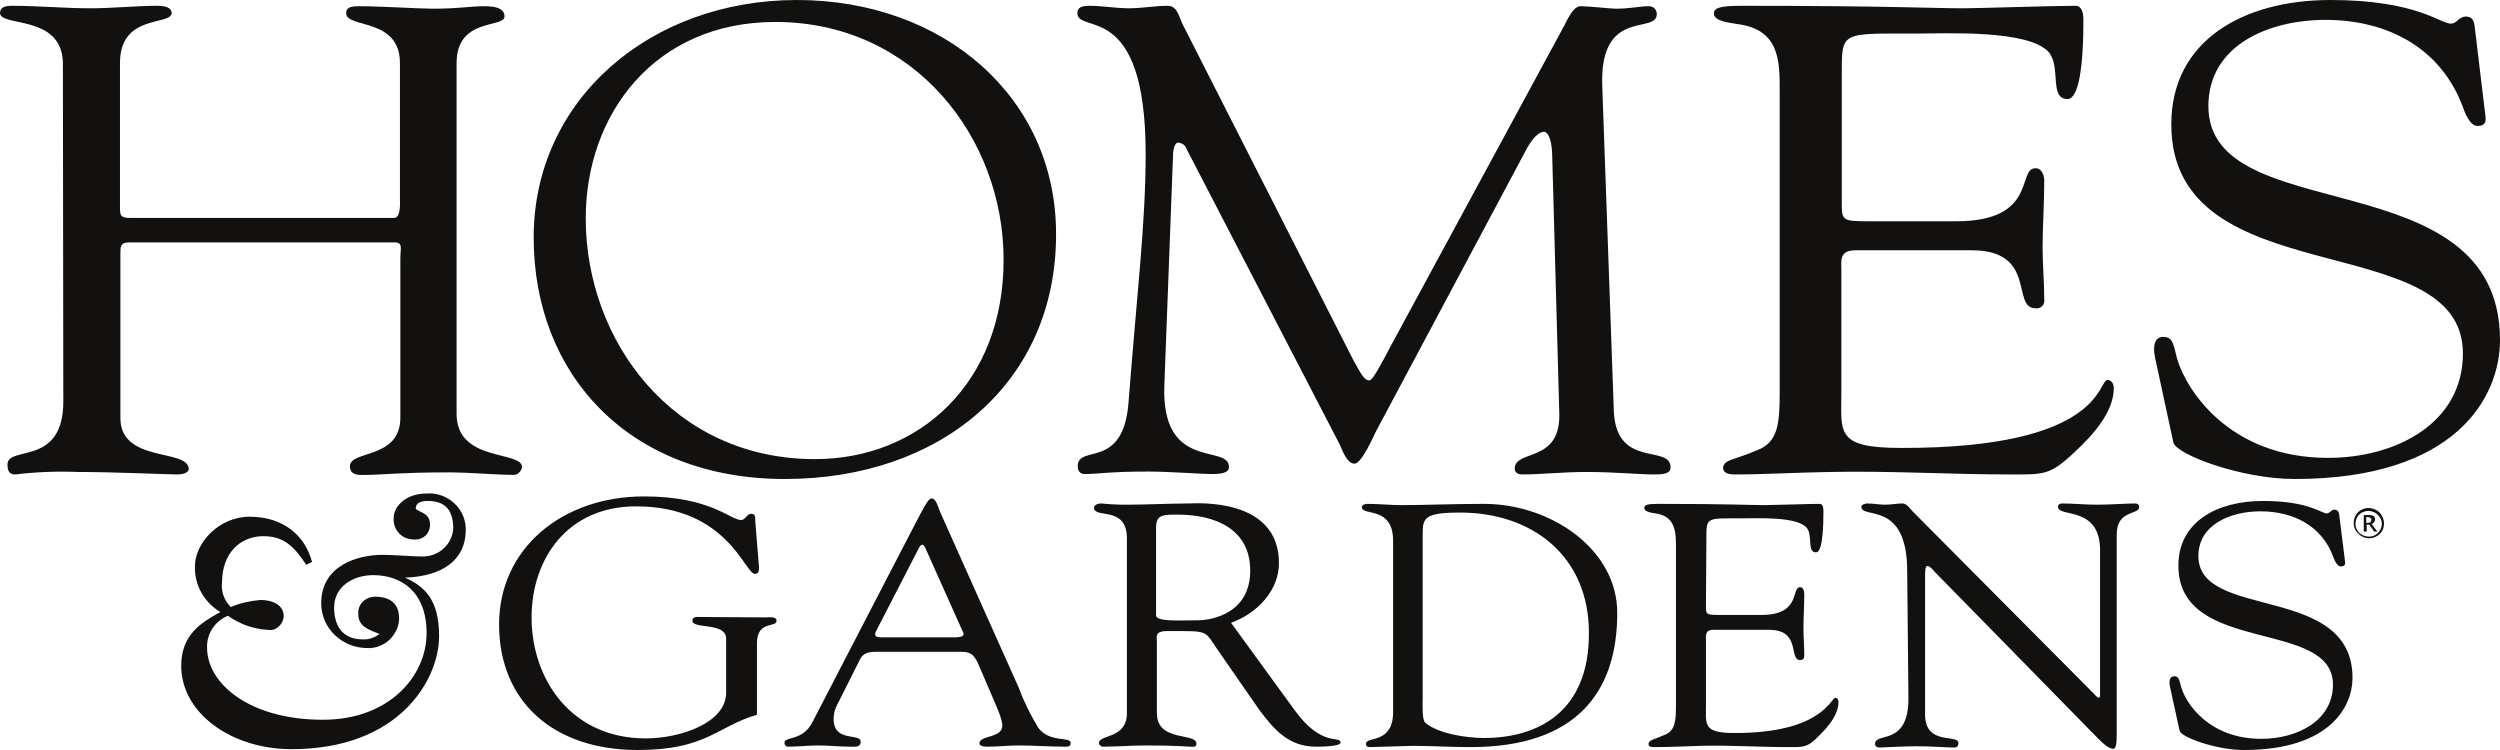 <svg width="150" height="45" viewBox="0 0 150 45" fill="none" xmlns="http://www.w3.org/2000/svg">
<path d="M142.776 30.754C142.551 30.53 142.201 30.431 141.901 30.506C141.576 30.58 141.326 30.829 141.251 31.152C141.176 31.475 141.251 31.798 141.501 32.022C141.676 32.196 141.901 32.296 142.151 32.296C142.401 32.296 142.626 32.196 142.801 32.022C143.126 31.699 143.126 31.127 142.776 30.754ZM142.726 31.923C142.576 32.097 142.376 32.196 142.151 32.196C141.926 32.196 141.726 32.121 141.551 31.972C141.401 31.823 141.326 31.624 141.326 31.425C141.326 31.251 141.401 31.052 141.501 30.928C141.651 30.754 141.876 30.655 142.101 30.655C142.326 30.655 142.551 30.754 142.701 30.928C142.976 31.202 142.976 31.624 142.726 31.923ZM27.945 31.848C27.97 31.227 27.72 30.63 27.27 30.207C26.82 29.785 26.221 29.561 25.596 29.61C24.346 29.61 23.621 30.381 23.621 31.077C23.596 31.401 23.696 31.749 23.946 31.997C24.171 32.246 24.496 32.37 24.846 32.37C25.096 32.395 25.371 32.296 25.546 32.121C25.721 31.948 25.821 31.674 25.796 31.425C25.796 30.779 25.121 30.729 24.946 30.53C24.946 30.307 25.046 30.058 25.646 30.058C26.496 30.058 27.195 30.381 27.195 31.724C27.12 32.693 26.296 33.414 25.321 33.389C24.846 33.389 23.546 33.29 22.971 33.29C21.471 33.29 19.272 33.912 19.272 36.199C19.272 36.92 19.572 37.616 20.097 38.113C20.622 38.611 21.321 38.884 22.046 38.884C22.546 38.909 23.021 38.71 23.371 38.387C23.721 38.039 23.946 37.591 23.946 37.094C23.946 36.025 23.146 35.801 22.521 35.801C22.246 35.801 21.971 35.901 21.771 36.099C21.571 36.298 21.471 36.572 21.496 36.845C21.496 37.616 22.171 37.79 22.771 38.039C22.471 38.262 22.121 38.387 21.746 38.362C20.797 38.362 20.047 37.815 20.047 36.447C20.047 35.204 21.172 34.508 22.396 34.508C24.021 34.508 25.596 35.453 25.596 37.989C25.596 40.525 23.396 43.185 19.372 43.185C14.973 43.185 12.423 41.022 12.423 38.859C12.398 38.014 12.898 37.268 13.673 36.945C14.373 37.442 15.197 37.74 16.047 37.79C16.297 37.84 16.547 37.765 16.722 37.591C16.897 37.442 17.022 37.193 17.022 36.945C17.022 36.398 16.497 36 15.622 36C15.023 36.05 14.423 36.174 13.848 36.423C13.448 36.025 13.248 35.478 13.323 34.931C13.323 33.24 14.373 32.171 15.797 32.171C16.997 32.171 17.622 32.743 18.372 33.887L18.722 33.713C18.297 32.121 16.997 31.003 14.973 31.003C13.123 31.003 11.698 32.594 11.698 33.961C11.648 35.08 12.248 36.149 13.223 36.721C12.048 37.367 10.873 38.088 10.873 39.953C10.873 42.762 13.848 44.95 17.497 44.95C23.971 44.95 26.346 40.773 26.346 38.163C26.346 35.975 25.471 35.18 24.296 34.657C26.596 34.583 27.92 33.563 27.945 31.848ZM3.799 24.091C3.799 28.019 0.45 26.702 0.45 27.87C0.45 28.293 0.575 28.467 0.925 28.467C2.15 28.318 3.399 28.268 4.624 28.318C6.899 28.318 10.073 28.467 10.623 28.467C11.023 28.467 11.323 28.343 11.323 28.144C11.323 26.901 7.224 27.796 7.224 25.086V15.216C7.224 14.793 7.224 14.544 7.749 14.544H23.671C24.196 14.544 24.021 14.892 24.021 15.539V25.061C24.021 27.572 20.997 27 20.997 27.97C20.997 28.591 21.646 28.492 22.021 28.492C22.871 28.492 24.046 28.343 26.796 28.343C28.345 28.343 29.67 28.492 30.845 28.492C31.145 28.492 31.32 28.144 31.32 28.019C31.32 27.025 27.395 27.746 27.395 24.837V3.779C27.395 1.044 30.27 1.691 30.27 0.994C30.27 0.746 30.17 0.373 29.07 0.373C28.195 0.373 27.57 0.522 25.971 0.522C25.121 0.522 22.921 0.373 21.496 0.373C20.846 0.373 20.771 0.572 20.771 0.796C20.771 1.715 23.996 1.044 23.996 3.779V11.934C23.996 12.083 24.071 13.077 23.646 13.077H7.849C7.199 13.077 7.199 12.928 7.199 12.356V3.779C7.199 0.796 10.298 1.566 10.298 0.771C10.298 0.622 10.198 0.348 9.448 0.348C8.124 0.348 6.774 0.497 5.449 0.497C3.849 0.497 2.3 0.348 0.7 0.348C0.35 0.348 0 0.423 0 0.771C0 1.641 3.699 0.845 3.774 3.754L3.799 24.091ZM47.817 0C38.993 0 32.02 5.992 32.02 14.246C32.02 22.5 37.769 28.74 47.092 28.74C56.416 28.74 63.364 22.997 63.364 14.072C63.389 5.843 56.616 0 47.817 0ZM48.892 27.547C40.368 27.547 35.144 20.436 35.144 13.102C35.144 6.837 39.294 1.318 46.517 1.318C54.916 1.318 60.215 8.329 60.215 15.563C60.24 22.923 55.191 27.547 48.892 27.547ZM96.134 5.122C95.984 0.423 99.408 2.088 99.408 0.845C99.408 0.597 99.234 0.398 98.984 0.373C98.284 0.373 97.909 0.522 96.909 0.522C96.684 0.522 95.309 0.373 94.884 0.373C94.359 0.323 94.009 1.293 93.759 1.715L83.486 20.685C82.786 22.003 82.361 22.823 82.161 22.823C81.861 22.823 81.686 22.475 81.212 21.63L70.963 1.467C70.738 1.044 70.663 0.348 70.063 0.348C69.288 0.348 68.514 0.497 67.739 0.497C66.964 0.497 66.139 0.348 65.364 0.348C64.964 0.348 64.639 0.423 64.639 0.771C64.639 2.113 68.739 -0.099 68.739 9.224C68.739 13.425 68.214 17.627 67.714 24.116C67.414 28.243 64.664 26.627 64.664 27.97C64.664 28.243 64.789 28.442 65.089 28.442C65.864 28.442 66.589 28.293 68.864 28.293C70.163 28.293 72.088 28.442 72.663 28.442C73.238 28.442 73.738 28.392 73.738 28.019C73.738 26.602 69.638 28.343 69.863 23.072L70.388 9.149C70.438 8.727 70.563 8.552 70.688 8.552C70.938 8.577 71.138 8.727 71.213 8.975L80.387 26.677C80.512 26.95 80.811 27.82 81.261 27.82C81.711 27.82 82.386 26.204 82.586 25.831L91.51 9.099C91.935 8.254 92.36 7.906 92.635 7.906C92.909 7.906 93.135 8.478 93.135 9.448L93.559 24.862C93.609 27.796 90.885 26.95 90.885 28.119C90.885 28.268 90.96 28.467 91.36 28.467C92.435 28.467 93.809 28.318 95.159 28.318C96.884 28.318 98.384 28.467 99.209 28.467C99.683 28.467 100.233 28.467 100.233 28.044C100.233 26.652 97.059 28.119 96.834 24.787L96.134 5.122ZM110.507 4.525C110.507 1.865 110.407 2.014 114.931 2.014C116.806 2.014 121.705 1.765 122.93 3.133C123.679 4.052 122.93 5.942 124.054 5.942C124.329 5.942 125.004 5.619 125.004 1.218C125.004 0.746 124.904 0.348 124.529 0.348C123.079 0.348 118.73 0.497 117.805 0.497C115.831 0.497 113.381 0.348 104.483 0.348C103.108 0.348 102.833 0.497 102.833 0.82C102.833 1.293 103.858 1.367 104.233 1.442C106.782 1.765 106.782 3.655 106.782 5.445V23.544C106.782 25.409 106.682 26.528 105.457 27C103.958 27.646 103.483 27.547 103.383 28.044C103.383 28.367 103.658 28.467 104.083 28.467C105.957 28.467 107.932 28.343 109.832 28.318C113.406 28.243 116.981 28.467 120.555 28.467C122.63 28.467 122.98 28.541 124.479 27.124C125.604 26.08 126.829 24.713 126.829 23.271C126.829 23.196 126.779 22.798 126.454 22.798C125.854 22.798 126.229 26.901 114.056 26.876C110.107 26.876 110.482 25.931 110.482 23.569V16.26C110.482 15.663 110.332 15.017 111.331 15.017H118.305C122.255 15.017 120.655 18.497 122.13 18.497C122.28 18.522 122.405 18.472 122.53 18.373C122.63 18.273 122.68 18.124 122.655 17.975C122.655 16.906 122.555 15.887 122.555 14.842C122.555 13.599 122.655 12.232 122.655 10.84C122.655 10.517 122.505 10.094 122.13 10.094C121.005 10.094 122.28 13.276 117.38 13.276H112.306C110.432 13.276 110.507 13.276 110.507 11.934V4.525ZM130.403 26.552C130.578 27.273 134.478 28.74 137.677 28.74C147.45 28.74 150 23.743 150 20.412C150 9.472 132.503 13.823 132.503 6.365C132.503 2.71 136.127 1.193 139.527 1.193C143.326 1.193 146.451 2.934 147.75 6.365C147.875 6.713 148.175 7.558 148.65 7.558C149.125 7.558 149.175 7.285 149.125 6.961L148.475 1.541C148.425 1.119 148.225 0.994 147.95 0.994C147.525 0.994 147.425 1.417 147.05 1.417C146.451 1.442 145.026 0 139.827 0C134.628 0 130.278 2.412 130.278 7.459C130.278 17.801 147.775 13.525 147.775 21.207C147.775 25.384 143.776 27.472 139.677 27.472C133.728 27.472 131.153 23.345 130.628 21.53C130.403 20.685 130.403 20.213 129.778 20.213C129.353 20.213 129.128 20.635 129.303 21.456L130.403 26.552ZM42.068 37.019C41.868 37.019 41.543 36.97 41.543 37.243C41.543 37.765 43.568 37.318 43.568 38.312V41.569C43.568 43.359 40.843 44.304 38.743 44.304C34.269 44.304 31.895 40.749 31.895 37.044C31.895 33.588 33.994 30.381 38.169 30.381C43.643 30.381 44.693 34.434 45.292 34.434C45.517 34.434 45.542 34.235 45.542 34.061L45.318 31.301C45.292 31.127 45.392 30.829 45.068 30.829C44.818 30.829 44.718 31.202 44.468 31.202C43.818 31.202 42.643 29.785 38.644 29.785C33.719 29.785 29.945 32.917 29.945 37.467C29.945 42.017 33.12 45 38.269 45C42.393 45 43.018 43.583 45.417 42.887V38.611C45.417 37.193 46.592 37.691 46.592 37.243C46.592 36.97 46.142 37.044 45.967 37.044L42.068 37.019ZM62.29 43.657C61.84 42.912 61.44 42.116 61.14 41.296L56.391 30.68C56.316 30.506 56.166 29.909 55.916 29.909C55.666 29.909 55.541 30.232 54.191 32.818L48.742 43.334C48.142 44.503 47.067 44.155 47.067 44.577C47.067 44.627 47.092 44.702 47.117 44.727C47.167 44.776 47.217 44.801 47.267 44.801C47.867 44.801 48.467 44.727 49.092 44.727C49.717 44.727 50.367 44.801 51.017 44.801C51.316 44.801 51.641 44.851 51.641 44.503C51.641 43.956 50.017 44.577 50.017 43.135C50.017 42.887 50.067 42.638 50.167 42.414L51.616 39.53C51.841 39.108 52.266 39.108 52.691 39.108H57.715C58.34 39.108 58.49 39.406 58.715 39.879L59.44 41.569C59.665 42.116 60.14 43.086 60.14 43.533C60.14 44.304 58.765 44.105 58.765 44.602C58.765 44.801 59.14 44.801 59.265 44.801C59.89 44.801 60.49 44.727 61.115 44.727C62.04 44.727 62.989 44.801 63.914 44.801C64.064 44.801 64.239 44.801 64.239 44.602C64.289 44.155 62.965 44.602 62.29 43.657ZM57.39 38.238H52.866C52.566 38.238 52.416 38.163 52.566 37.865L55.141 32.867C55.291 32.619 55.391 32.619 55.516 32.867L57.74 37.84C57.865 38.063 57.89 38.213 57.39 38.238ZM77.662 42.588L73.863 37.367C75.462 36.796 76.737 35.403 76.737 33.787C76.737 29.809 71.713 30.207 71.338 30.207C70.163 30.207 68.864 30.282 67.539 30.282C67.039 30.282 66.564 30.257 66.089 30.207C65.814 30.207 65.639 30.331 65.639 30.456C65.639 31.152 67.614 30.307 67.614 32.296V42.787C67.614 44.354 65.939 44.055 65.939 44.577C65.939 44.627 65.964 44.702 66.014 44.727C66.064 44.776 66.114 44.801 66.164 44.801C67.039 44.801 67.889 44.727 68.763 44.727C70.663 44.727 71.188 44.801 71.388 44.801C71.588 44.801 71.788 44.851 71.788 44.627C71.788 43.931 69.413 44.553 69.413 42.787V38.437C69.413 38.238 69.263 37.865 70.013 37.865C72.563 37.865 72.238 37.79 73.038 38.959L75.537 42.563C76.412 43.732 77.287 44.801 78.962 44.801C79.162 44.801 80.437 44.801 80.437 44.553C80.412 44.105 79.312 44.876 77.662 42.588ZM71.838 37.218C70.763 37.218 69.363 37.318 69.363 36.92V31.649C69.363 30.854 69.838 30.878 70.663 30.878C72.888 30.878 75.013 31.724 75.013 34.235C75.013 36.746 72.813 37.218 71.838 37.218ZM89.035 30.232C87.061 30.232 85.586 30.307 84.086 30.307C83.411 30.307 82.736 30.232 82.036 30.232C81.886 30.232 81.711 30.307 81.711 30.431C81.711 30.978 83.586 30.331 83.586 32.445V42.713C83.586 44.677 81.961 44.155 81.961 44.627C81.961 44.751 82.011 44.826 82.186 44.826C82.361 44.826 84.536 44.751 84.736 44.751C85.911 44.751 87.061 44.826 88.235 44.826C94.559 44.826 97.034 41.544 97.034 36.796C97.059 32.992 93.085 30.232 89.035 30.232ZM89.035 44.279C88.01 44.279 86.286 44.03 85.511 43.359C85.311 43.185 85.361 42.191 85.361 41.843V32.047C85.361 31.077 85.461 30.754 87.61 30.754C91.935 30.754 95.334 33.365 95.334 37.964C95.359 42.713 92.285 44.279 89.035 44.279ZM102.383 32.395C102.383 31.003 102.333 31.102 104.533 31.102C105.457 31.102 107.832 30.978 108.407 31.674C108.782 32.146 108.407 33.141 108.957 33.141C109.107 33.141 109.407 32.967 109.407 30.68C109.407 30.431 109.357 30.232 109.182 30.232C108.482 30.232 106.382 30.307 105.907 30.307C104.958 30.307 103.758 30.232 99.458 30.232C98.808 30.232 98.659 30.307 98.659 30.481C98.659 30.729 99.159 30.779 99.334 30.804C100.558 30.978 100.558 31.972 100.558 32.892V42.29C100.558 43.26 100.508 43.831 99.908 44.08C99.183 44.403 98.959 44.379 98.909 44.627C98.909 44.801 99.058 44.826 99.258 44.826C100.183 44.826 101.133 44.776 102.033 44.751C103.758 44.702 105.507 44.826 107.232 44.826C108.232 44.826 108.432 44.876 109.157 44.13C109.707 43.583 110.307 42.887 110.307 42.116C110.307 42.066 110.282 41.867 110.132 41.867C109.832 41.867 109.357 43.981 104.083 43.981C102.158 43.981 102.358 43.483 102.358 42.265V38.461C102.358 38.163 102.283 37.79 102.783 37.79H106.157C108.082 37.79 107.307 39.605 108.007 39.605C108.157 39.605 108.257 39.53 108.257 39.331C108.257 38.785 108.207 38.238 108.207 37.715C108.207 37.044 108.257 36.348 108.257 35.627C108.257 35.453 108.182 35.229 108.007 35.229C107.457 35.229 108.082 36.895 105.707 36.895H103.233C102.308 36.895 102.358 36.895 102.358 36.199L102.383 32.395ZM114.506 41.917C114.506 44.801 112.506 43.906 112.506 44.627C112.506 44.727 112.531 44.851 112.806 44.851C112.956 44.851 114.156 44.776 114.956 44.776C116.081 44.776 116.706 44.851 117.255 44.851C117.48 44.851 117.505 44.677 117.505 44.577C117.505 44.03 115.506 44.751 115.506 42.887V34.434C115.506 34.011 115.581 33.961 115.656 33.961C115.806 33.961 116.081 34.309 116.131 34.359L125.929 44.354C126.404 44.826 126.629 44.925 126.804 44.925C126.954 44.925 127.004 44.627 127.004 44.03V32.072C127.004 30.555 128.354 30.928 128.354 30.406C128.354 30.282 128.254 30.207 128.129 30.207C127.579 30.207 126.604 30.282 125.829 30.282C125.054 30.282 124.429 30.207 123.729 30.207C123.579 30.207 123.479 30.282 123.479 30.406C123.479 31.077 126.004 30.307 126.004 33.017V41.644C126.004 41.818 125.979 41.867 125.929 41.867C125.879 41.867 125.779 41.793 125.654 41.644L114.756 30.68C114.606 30.53 114.406 30.207 114.156 30.207C113.806 30.207 113.456 30.282 113.106 30.282C112.756 30.282 112.406 30.207 112.031 30.207C111.906 30.207 111.681 30.282 111.681 30.406C111.681 31.177 114.431 29.983 114.431 34.26L114.506 41.917ZM130.778 43.856C130.878 44.229 132.953 45 134.628 45C139.802 45 141.151 42.389 141.151 40.674C141.151 34.981 131.903 37.243 131.903 33.365C131.903 31.475 133.828 30.68 135.627 30.68C137.627 30.68 139.302 31.575 139.977 33.365C140.052 33.563 140.202 33.986 140.452 33.986C140.702 33.986 140.727 33.837 140.702 33.688L140.352 30.878C140.327 30.655 140.202 30.58 140.077 30.58C139.852 30.58 139.802 30.804 139.602 30.804C139.277 30.804 138.527 30.058 135.777 30.058C133.028 30.058 130.703 31.301 130.703 33.937C130.703 39.331 139.977 37.094 139.977 41.072C139.977 43.235 137.852 44.329 135.677 44.329C132.528 44.329 131.153 42.191 130.878 41.246C130.753 40.823 130.753 40.575 130.453 40.575C130.228 40.575 130.103 40.798 130.203 41.221L130.778 43.856ZM142.301 31.45C142.351 31.425 142.401 31.376 142.451 31.326C142.476 31.276 142.501 31.227 142.501 31.152C142.501 31.077 142.476 31.003 142.426 30.978C142.351 30.928 142.276 30.903 142.176 30.903H141.826V31.898H142.001V31.475H142.151L142.451 31.898H142.651L142.301 31.45ZM142.026 31.376H141.976V31.028H142.051C142.126 31.028 142.176 31.028 142.226 31.077C142.276 31.102 142.301 31.152 142.276 31.202C142.276 31.251 142.251 31.326 142.201 31.351C142.176 31.351 142.101 31.376 142.026 31.376Z" fill="#121110"/>
</svg>

